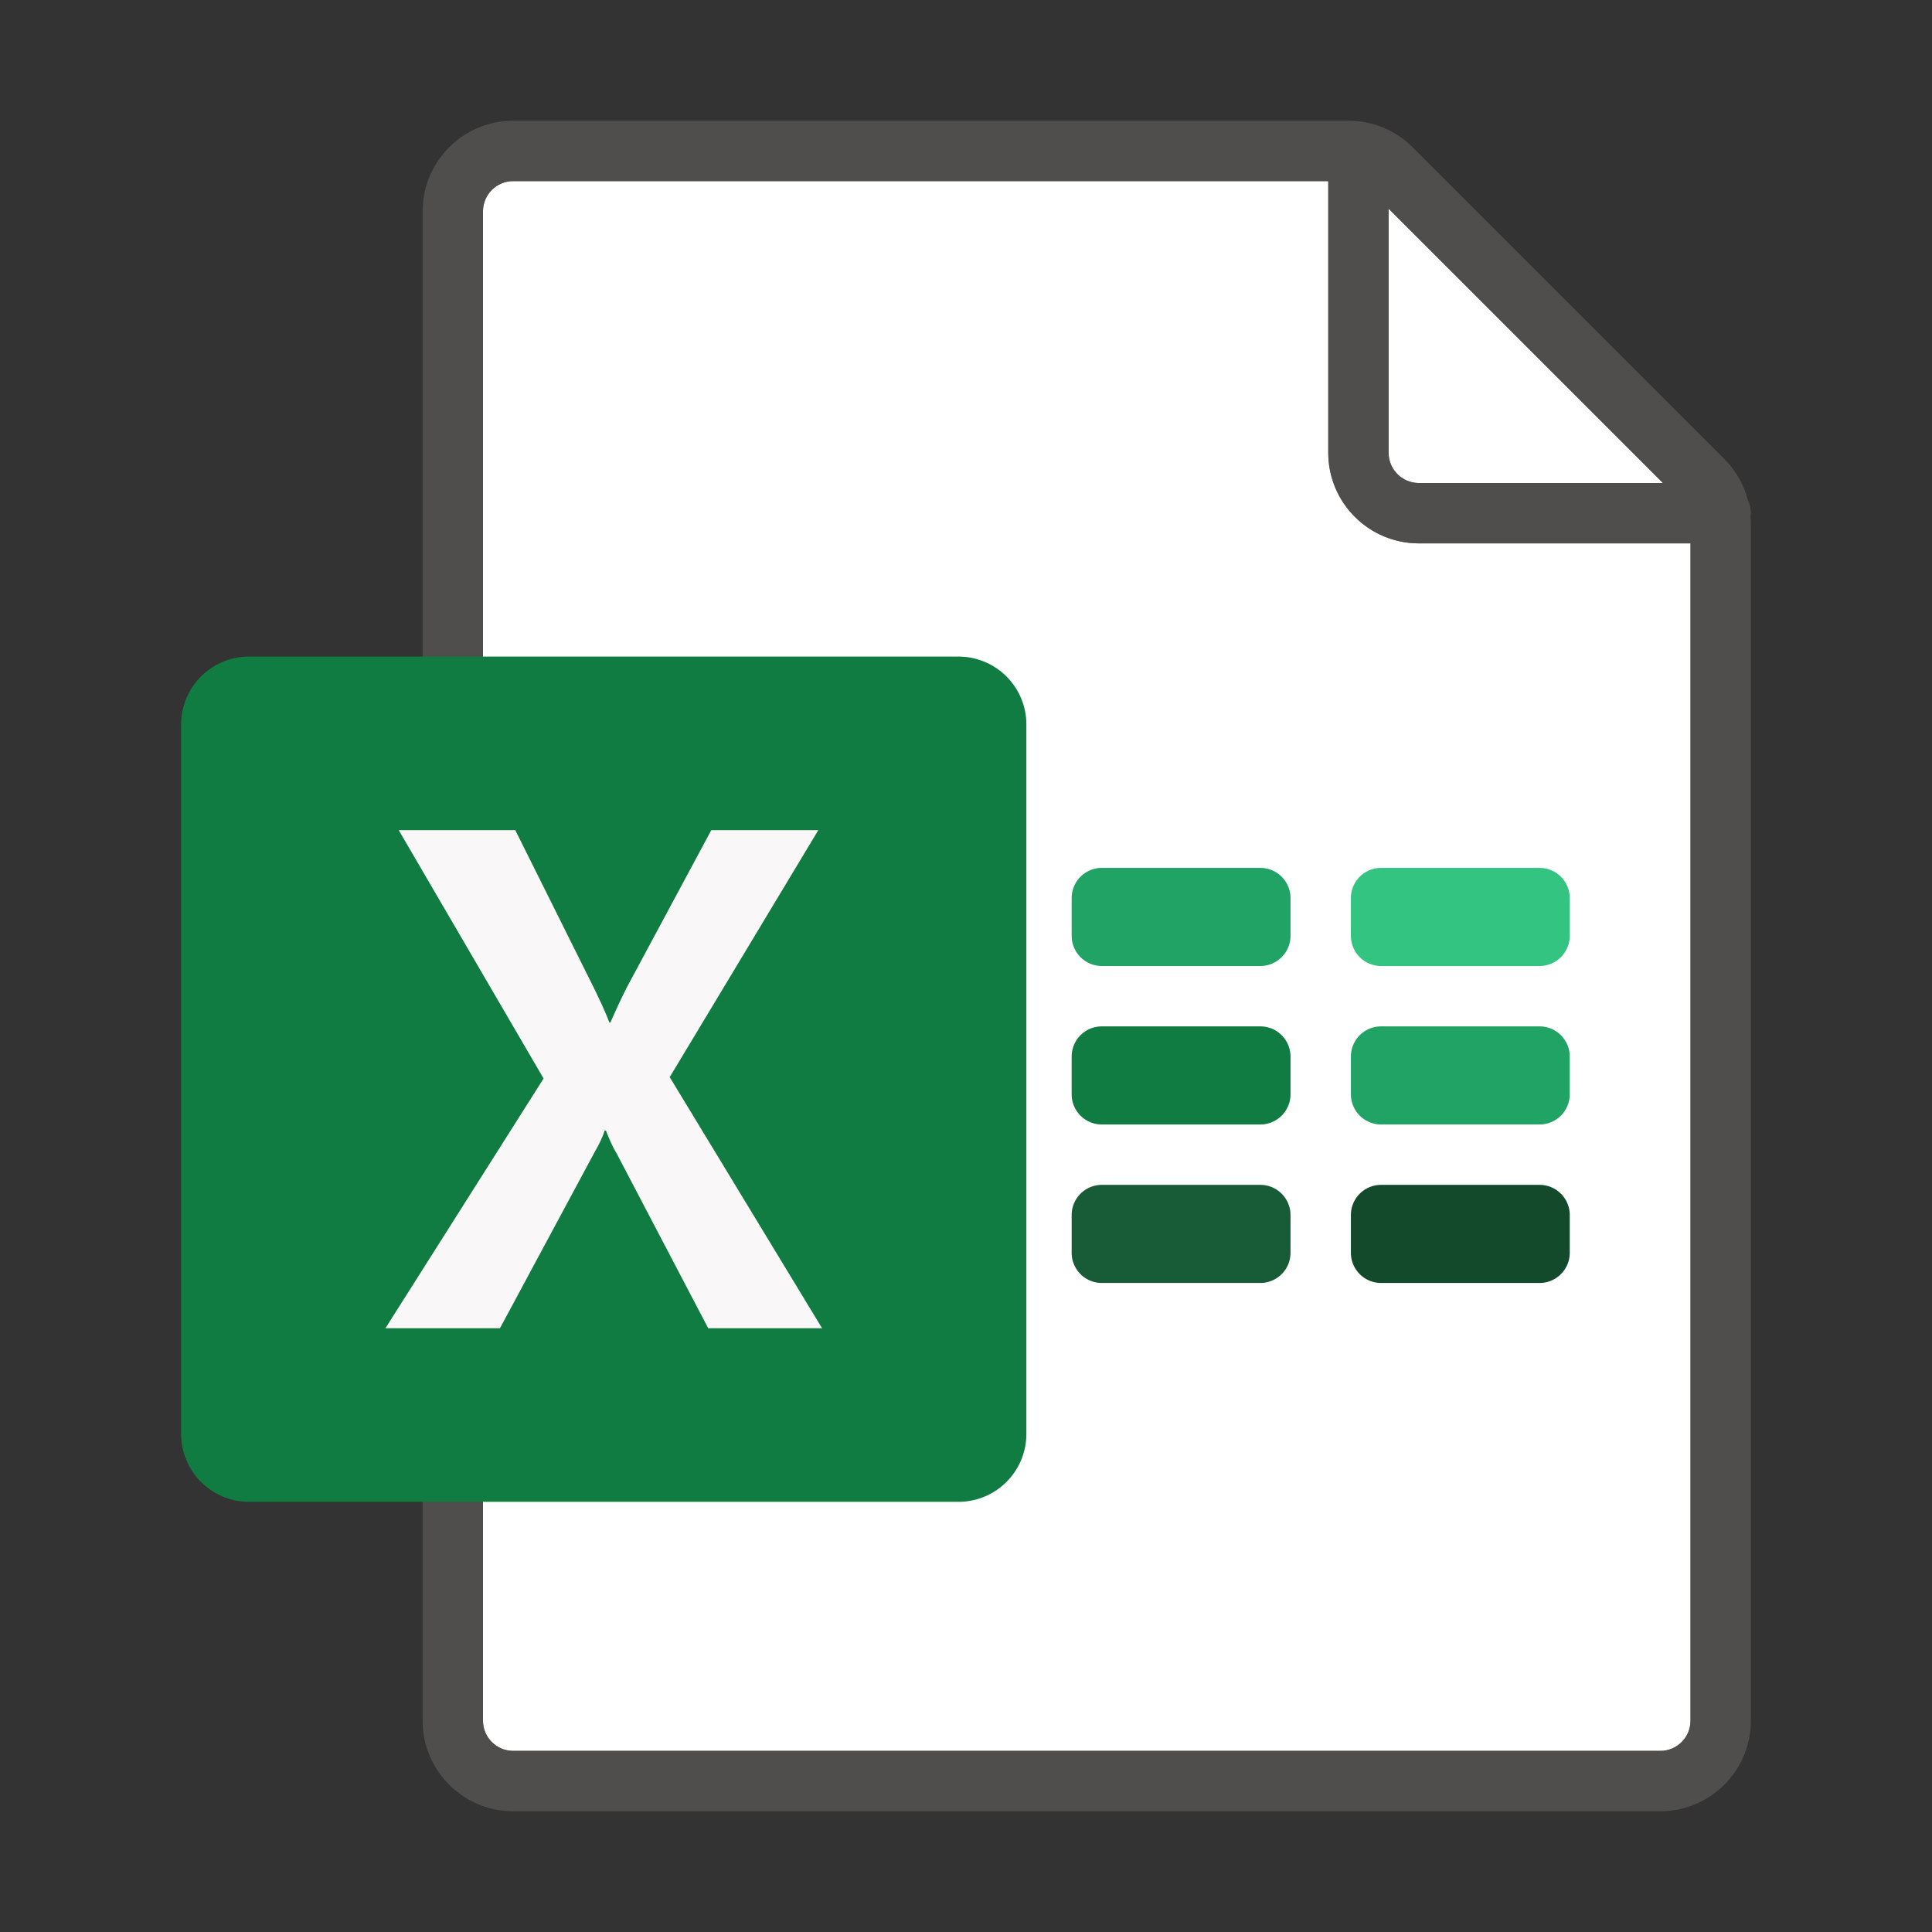 <svg xmlns="http://www.w3.org/2000/svg" viewBox="0 0 256 256"><rect x="0" y="0" width="256" height="256" fill="#333333" stroke="none"/><g fill="#FFF"><path d="M68 232h152c2.206 0 4-1.794 4-4V72h-36c-6.617 0-12-5.383-12-12V24H68c-2.206 0-4 1.794-4 4v200c0 2.206 1.794 4 4 4z"/><path d="M220.344 64L184 27.657V60c0 2.206 1.794 4 4 4h32.344z"/></g><path opacity=".64" fill="#605E5C" d="M232 68a3.96 3.96 0 0 0-.396-1.707 11.921 11.921 0 0 0-3.119-5.465l-41.313-41.312A11.918 11.918 0 0 0 178.686 16H68c-6.617 0-12 5.383-12 12v200c0 6.617 5.383 12 12 12h152c6.617 0 12-5.383 12-12V69.314c0-.298-.022-.592-.043-.886.015-.143.043-.281.043-.428zm-11.656-4H188c-2.206 0-4-1.794-4-4V27.657L220.344 64zM220 232H68c-2.206 0-4-1.794-4-4V28c0-2.206 1.794-4 4-4h108v36c0 6.617 5.383 12 12 12h36v156c0 2.206-1.794 4-4 4z"/><path fill="#134A2C" d="M204 157h-21a4 4 0 0 0-4 4v5a4 4 0 0 0 4 4h21a4 4 0 0 0 4-4v-5a4 4 0 0 0-4-4z"/><path fill="#185C37" d="M167 157h-21a4 4 0 0 0-4 4v5a4 4 0 0 0 4 4h21a4 4 0 0 0 4-4v-5a4 4 0 0 0-4-4z"/><path fill="#21A366" d="M204 136h-21a4 4 0 0 0-4 4v5a4 4 0 0 0 4 4h21a4 4 0 0 0 4-4v-5a4 4 0 0 0-4-4z"/><path fill="#107C41" d="M167 136h-21a4 4 0 0 0-4 4v5a4 4 0 0 0 4 4h21a4 4 0 0 0 4-4v-5a4 4 0 0 0-4-4z"/><path fill="#33C481" d="M204 115h-21a4 4 0 0 0-4 4v5a4 4 0 0 0 4 4h21a4 4 0 0 0 4-4v-5a4 4 0 0 0-4-4z"/><path fill="#21A366" d="M167 115h-21a4 4 0 0 0-4 4v5a4 4 0 0 0 4 4h21a4 4 0 0 0 4-4v-5a4 4 0 0 0-4-4z"/><g><path fill="#107C41" d="M33 199h94a9 9 0 0 0 9-9V96a9 9 0 0 0-9-9H33a9 9 0 0 0-9 9v94a9 9 0 0 0 9 9z"/><path fill="#F9F7F7" d="M51.071 176l20.957-33.092L52.833 110h15.446l10.479 21.034c.963 1.995 1.626 3.482 1.987 4.464h.136a93.658 93.658 0 0 1 2.168-4.648L94.25 110h14.182l-19.693 32.724L108.93 176H93.843l-12.104-23.104c-.512-.86-.994-1.888-1.445-3.084h-.182c-.21.736-.676 1.733-1.399 2.991L66.247 176H51.071z"/></g></svg>